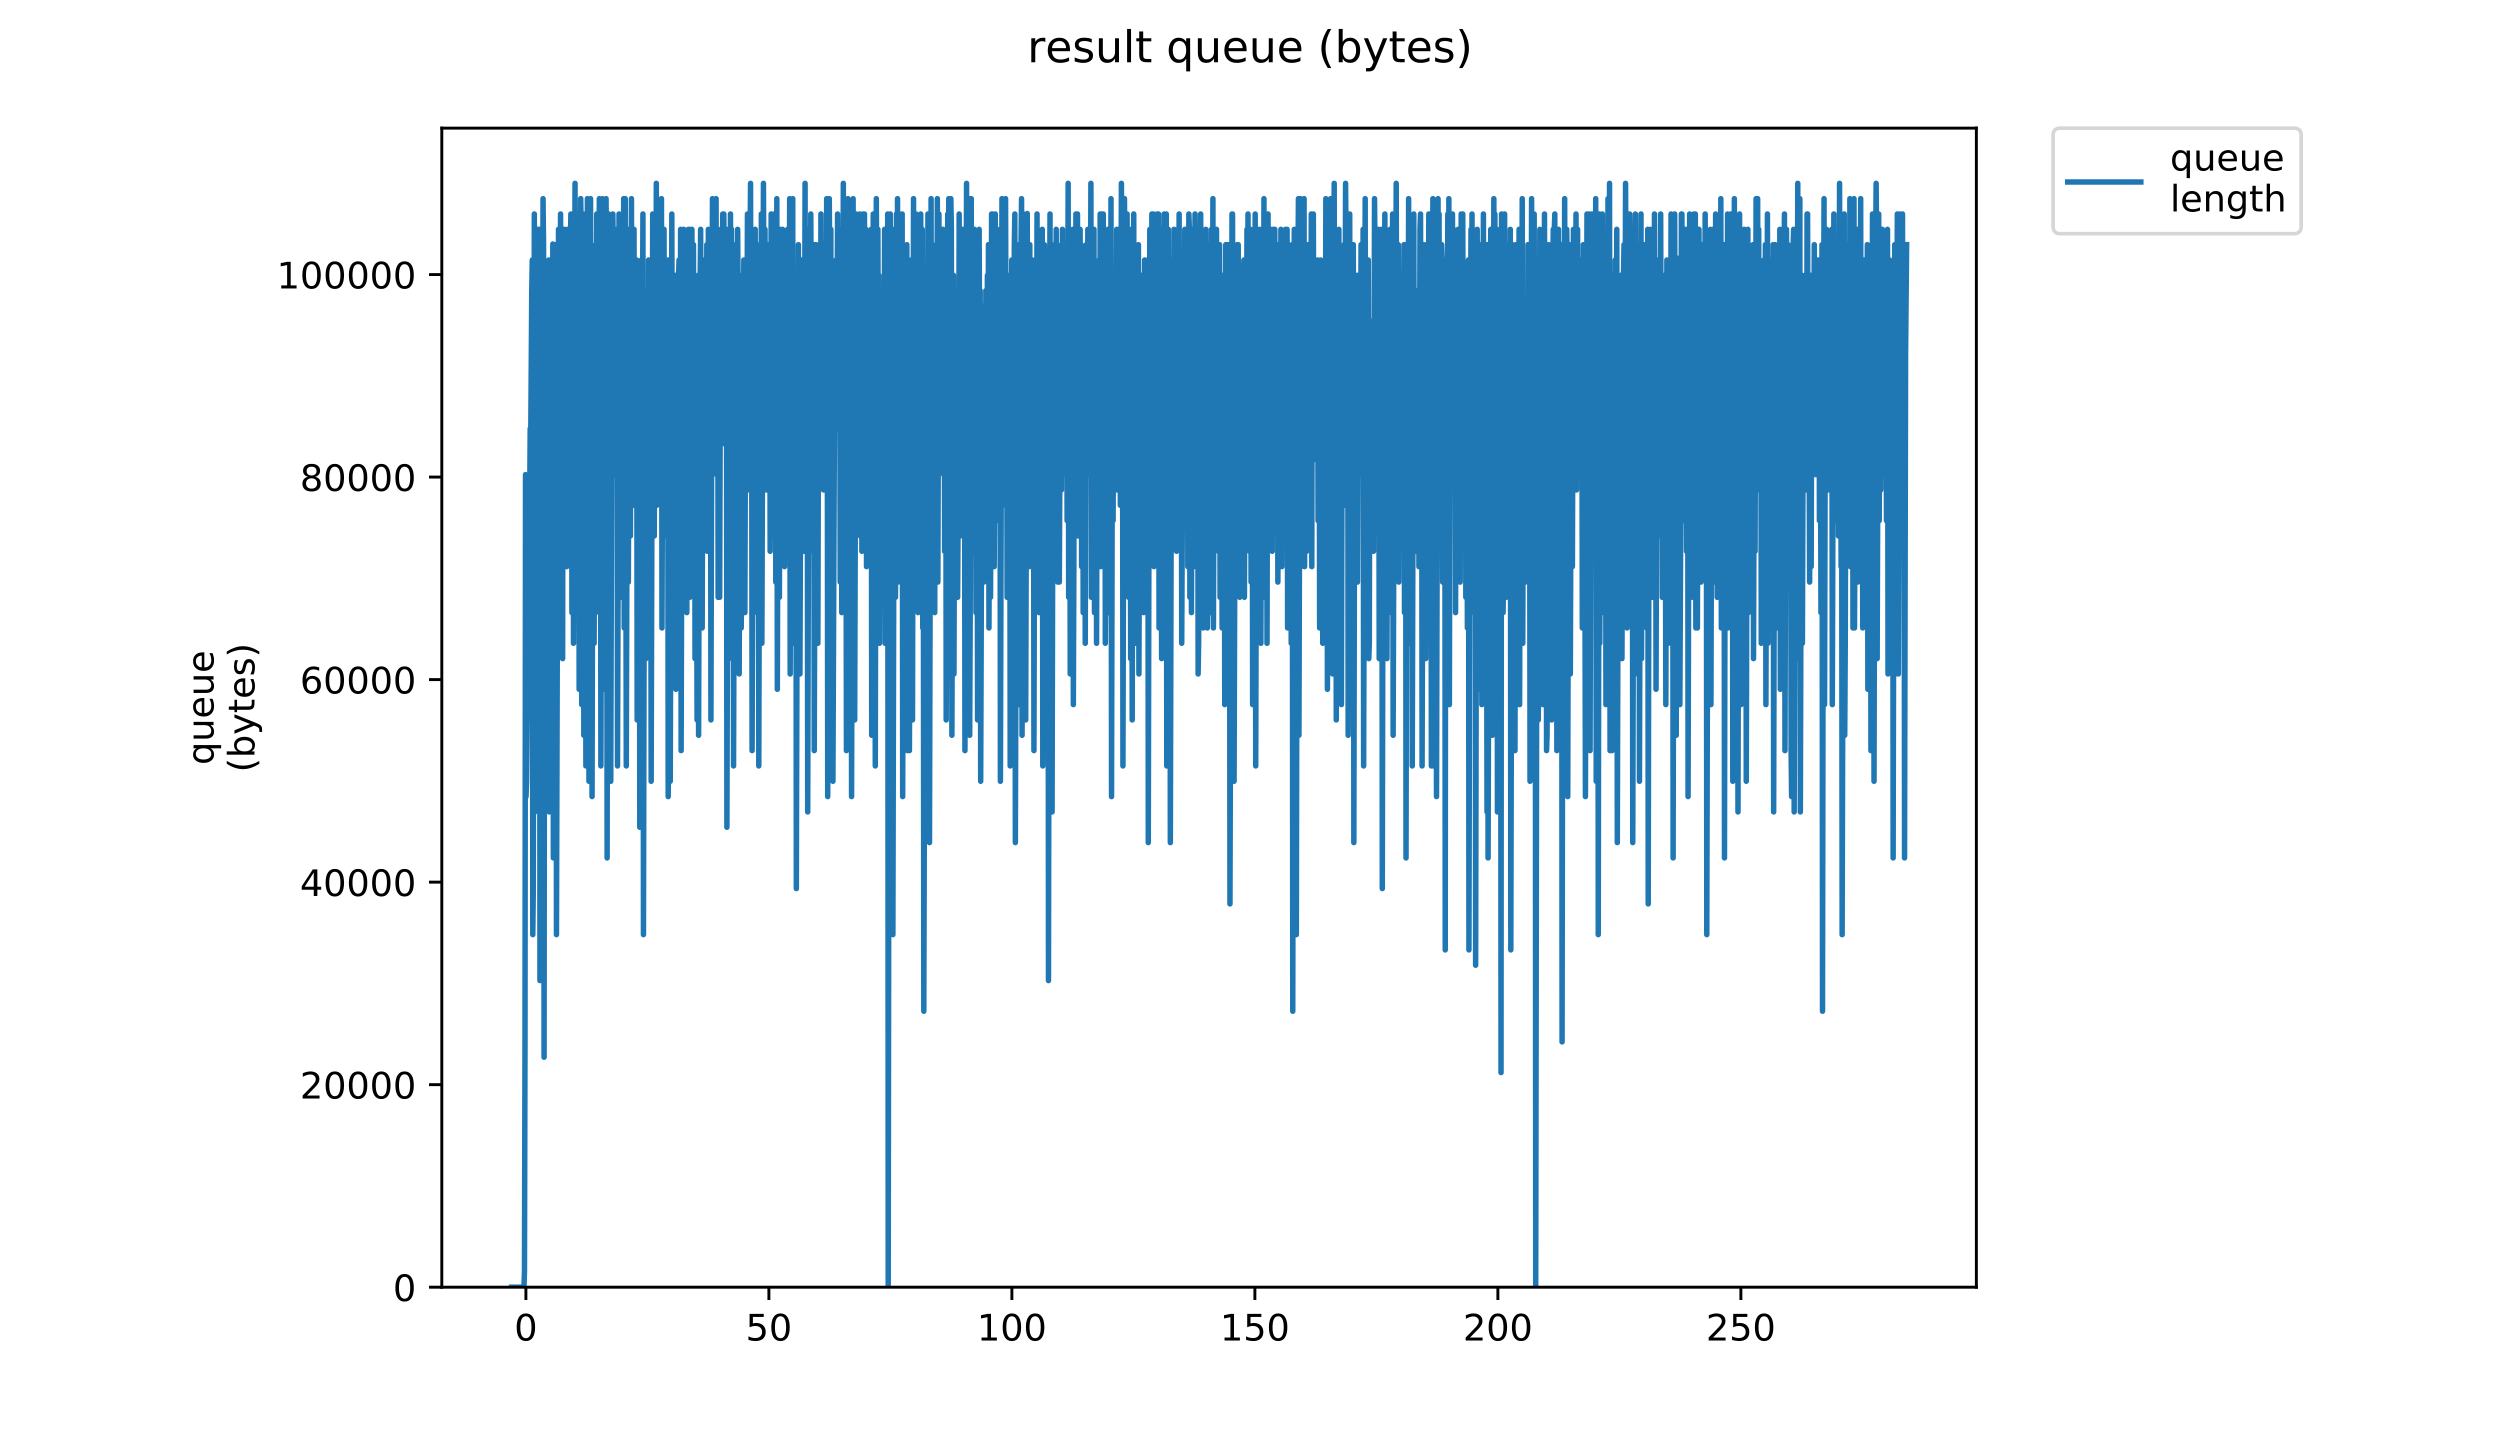 <?xml version="1.0" encoding="utf-8" standalone="no"?>
<!DOCTYPE svg PUBLIC "-//W3C//DTD SVG 1.1//EN"
  "http://www.w3.org/Graphics/SVG/1.1/DTD/svg11.dtd">
<!-- Created with matplotlib (https://matplotlib.org/) -->
<svg height="396pt" version="1.1" viewBox="0 0 684 396" width="684pt" xmlns="http://www.w3.org/2000/svg" xmlns:xlink="http://www.w3.org/1999/xlink">
 <defs>
  <style type="text/css">
*{stroke-linecap:butt;stroke-linejoin:round;}
  </style>
 </defs>
 <g id="figure_1">
  <g id="patch_1">
   <path d="M 0 396 
L 684 396 
L 684 0 
L 0 0 
z
" style="fill:#ffffff;"/>
  </g>
  <g id="axes_1">
   <g id="patch_2">
    <path d="M 120.879 352.174 
L 540.734 352.174 
L 540.734 35.062 
L 120.879 35.062 
z
" style="fill:#ffffff;"/>
   </g>
   <g id="matplotlib.axis_1">
    <g id="xtick_1">
     <g id="line2d_1">
      <defs>
       <path d="M 0 0 
L 0 3.5 
" id="md92d6fe67c" style="stroke:#000000;stroke-width:0.8;"/>
      </defs>
      <g>
       <use style="stroke:#000000;stroke-width:0.8;" x="143.885" xlink:href="#md92d6fe67c" y="352.174"/>
      </g>
     </g>
     <g id="text_1">
      <!-- 0 -->
      <defs>
       <path d="M 31.781 66.406 
Q 24.172 66.406 20.328 58.906 
Q 16.5 51.422 16.5 36.375 
Q 16.5 21.391 20.328 13.891 
Q 24.172 6.391 31.781 6.391 
Q 39.453 6.391 43.281 13.891 
Q 47.125 21.391 47.125 36.375 
Q 47.125 51.422 43.281 58.906 
Q 39.453 66.406 31.781 66.406 
z
M 31.781 74.219 
Q 44.047 74.219 50.516 64.516 
Q 56.984 54.828 56.984 36.375 
Q 56.984 17.969 50.516 8.266 
Q 44.047 -1.422 31.781 -1.422 
Q 19.531 -1.422 13.062 8.266 
Q 6.594 17.969 6.594 36.375 
Q 6.594 54.828 13.062 64.516 
Q 19.531 74.219 31.781 74.219 
z
" id="DejaVuSans-48"/>
      </defs>
      <g transform="translate(140.704 366.773)scale(0.1 -0.1)">
       <use xlink:href="#DejaVuSans-48"/>
      </g>
     </g>
    </g>
    <g id="xtick_2">
     <g id="line2d_2">
      <g>
       <use style="stroke:#000000;stroke-width:0.8;" x="210.369" xlink:href="#md92d6fe67c" y="352.174"/>
      </g>
     </g>
     <g id="text_2">
      <!-- 50 -->
      <defs>
       <path d="M 10.797 72.906 
L 49.516 72.906 
L 49.516 64.594 
L 19.828 64.594 
L 19.828 46.734 
Q 21.969 47.469 24.109 47.828 
Q 26.266 48.188 28.422 48.188 
Q 40.625 48.188 47.75 41.5 
Q 54.891 34.812 54.891 23.391 
Q 54.891 11.625 47.562 5.094 
Q 40.234 -1.422 26.906 -1.422 
Q 22.312 -1.422 17.547 -0.641 
Q 12.797 0.141 7.719 1.703 
L 7.719 11.625 
Q 12.109 9.234 16.797 8.062 
Q 21.484 6.891 26.703 6.891 
Q 35.156 6.891 40.078 11.328 
Q 45.016 15.766 45.016 23.391 
Q 45.016 31 40.078 35.438 
Q 35.156 39.891 26.703 39.891 
Q 22.75 39.891 18.812 39.016 
Q 14.891 38.141 10.797 36.281 
z
" id="DejaVuSans-53"/>
      </defs>
      <g transform="translate(204.006 366.773)scale(0.1 -0.1)">
       <use xlink:href="#DejaVuSans-53"/>
       <use x="63.623" xlink:href="#DejaVuSans-48"/>
      </g>
     </g>
    </g>
    <g id="xtick_3">
     <g id="line2d_3">
      <g>
       <use style="stroke:#000000;stroke-width:0.8;" x="276.853" xlink:href="#md92d6fe67c" y="352.174"/>
      </g>
     </g>
     <g id="text_3">
      <!-- 100 -->
      <defs>
       <path d="M 12.406 8.297 
L 28.516 8.297 
L 28.516 63.922 
L 10.984 60.406 
L 10.984 69.391 
L 28.422 72.906 
L 38.281 72.906 
L 38.281 8.297 
L 54.391 8.297 
L 54.391 0 
L 12.406 0 
z
" id="DejaVuSans-49"/>
      </defs>
      <g transform="translate(267.309 366.773)scale(0.1 -0.1)">
       <use xlink:href="#DejaVuSans-49"/>
       <use x="63.623" xlink:href="#DejaVuSans-48"/>
       <use x="127.246" xlink:href="#DejaVuSans-48"/>
      </g>
     </g>
    </g>
    <g id="xtick_4">
     <g id="line2d_4">
      <g>
       <use style="stroke:#000000;stroke-width:0.8;" x="343.336" xlink:href="#md92d6fe67c" y="352.174"/>
      </g>
     </g>
     <g id="text_4">
      <!-- 150 -->
      <g transform="translate(333.793 366.773)scale(0.1 -0.1)">
       <use xlink:href="#DejaVuSans-49"/>
       <use x="63.623" xlink:href="#DejaVuSans-53"/>
       <use x="127.246" xlink:href="#DejaVuSans-48"/>
      </g>
     </g>
    </g>
    <g id="xtick_5">
     <g id="line2d_5">
      <g>
       <use style="stroke:#000000;stroke-width:0.8;" x="409.82" xlink:href="#md92d6fe67c" y="352.174"/>
      </g>
     </g>
     <g id="text_5">
      <!-- 200 -->
      <defs>
       <path d="M 19.188 8.297 
L 53.609 8.297 
L 53.609 0 
L 7.328 0 
L 7.328 8.297 
Q 12.938 14.109 22.625 23.891 
Q 32.328 33.688 34.812 36.531 
Q 39.547 41.844 41.422 45.531 
Q 43.312 49.219 43.312 52.781 
Q 43.312 58.594 39.234 62.25 
Q 35.156 65.922 28.609 65.922 
Q 23.969 65.922 18.812 64.312 
Q 13.672 62.703 7.812 59.422 
L 7.812 69.391 
Q 13.766 71.781 18.938 73 
Q 24.125 74.219 28.422 74.219 
Q 39.75 74.219 46.484 68.547 
Q 53.219 62.891 53.219 53.422 
Q 53.219 48.922 51.531 44.891 
Q 49.859 40.875 45.406 35.406 
Q 44.188 33.984 37.641 27.219 
Q 31.109 20.453 19.188 8.297 
z
" id="DejaVuSans-50"/>
      </defs>
      <g transform="translate(400.276 366.773)scale(0.1 -0.1)">
       <use xlink:href="#DejaVuSans-50"/>
       <use x="63.623" xlink:href="#DejaVuSans-48"/>
       <use x="127.246" xlink:href="#DejaVuSans-48"/>
      </g>
     </g>
    </g>
    <g id="xtick_6">
     <g id="line2d_6">
      <g>
       <use style="stroke:#000000;stroke-width:0.8;" x="476.304" xlink:href="#md92d6fe67c" y="352.174"/>
      </g>
     </g>
     <g id="text_6">
      <!-- 250 -->
      <g transform="translate(466.76 366.773)scale(0.1 -0.1)">
       <use xlink:href="#DejaVuSans-50"/>
       <use x="63.623" xlink:href="#DejaVuSans-53"/>
       <use x="127.246" xlink:href="#DejaVuSans-48"/>
      </g>
     </g>
    </g>
   </g>
   <g id="matplotlib.axis_2">
    <g id="ytick_1">
     <g id="line2d_7">
      <defs>
       <path d="M 0 0 
L -3.5 0 
" id="mc4354d7740" style="stroke:#000000;stroke-width:0.8;"/>
      </defs>
      <g>
       <use style="stroke:#000000;stroke-width:0.8;" x="120.879" xlink:href="#mc4354d7740" y="352.174"/>
      </g>
     </g>
     <g id="text_7">
      <!-- 0 -->
      <g transform="translate(107.516 355.973)scale(0.1 -0.1)">
       <use xlink:href="#DejaVuSans-48"/>
      </g>
     </g>
    </g>
    <g id="ytick_2">
     <g id="line2d_8">
      <g>
       <use style="stroke:#000000;stroke-width:0.8;" x="120.879" xlink:href="#mc4354d7740" y="296.763"/>
      </g>
     </g>
     <g id="text_8">
      <!-- 20000 -->
      <g transform="translate(82.066 300.563)scale(0.1 -0.1)">
       <use xlink:href="#DejaVuSans-50"/>
       <use x="63.623" xlink:href="#DejaVuSans-48"/>
       <use x="127.246" xlink:href="#DejaVuSans-48"/>
       <use x="190.869" xlink:href="#DejaVuSans-48"/>
       <use x="254.492" xlink:href="#DejaVuSans-48"/>
      </g>
     </g>
    </g>
    <g id="ytick_3">
     <g id="line2d_9">
      <g>
       <use style="stroke:#000000;stroke-width:0.8;" x="120.879" xlink:href="#mc4354d7740" y="241.353"/>
      </g>
     </g>
     <g id="text_9">
      <!-- 40000 -->
      <defs>
       <path d="M 37.797 64.312 
L 12.891 25.391 
L 37.797 25.391 
z
M 35.203 72.906 
L 47.609 72.906 
L 47.609 25.391 
L 58.016 25.391 
L 58.016 17.188 
L 47.609 17.188 
L 47.609 0 
L 37.797 0 
L 37.797 17.188 
L 4.891 17.188 
L 4.891 26.703 
z
" id="DejaVuSans-52"/>
      </defs>
      <g transform="translate(82.066 245.152)scale(0.1 -0.1)">
       <use xlink:href="#DejaVuSans-52"/>
       <use x="63.623" xlink:href="#DejaVuSans-48"/>
       <use x="127.246" xlink:href="#DejaVuSans-48"/>
       <use x="190.869" xlink:href="#DejaVuSans-48"/>
       <use x="254.492" xlink:href="#DejaVuSans-48"/>
      </g>
     </g>
    </g>
    <g id="ytick_4">
     <g id="line2d_10">
      <g>
       <use style="stroke:#000000;stroke-width:0.8;" x="120.879" xlink:href="#mc4354d7740" y="185.942"/>
      </g>
     </g>
     <g id="text_10">
      <!-- 60000 -->
      <defs>
       <path d="M 33.016 40.375 
Q 26.375 40.375 22.484 35.828 
Q 18.609 31.297 18.609 23.391 
Q 18.609 15.531 22.484 10.953 
Q 26.375 6.391 33.016 6.391 
Q 39.656 6.391 43.531 10.953 
Q 47.406 15.531 47.406 23.391 
Q 47.406 31.297 43.531 35.828 
Q 39.656 40.375 33.016 40.375 
z
M 52.594 71.297 
L 52.594 62.312 
Q 48.875 64.062 45.094 64.984 
Q 41.312 65.922 37.594 65.922 
Q 27.828 65.922 22.672 59.328 
Q 17.531 52.734 16.797 39.406 
Q 19.672 43.656 24.016 45.922 
Q 28.375 48.188 33.594 48.188 
Q 44.578 48.188 50.953 41.516 
Q 57.328 34.859 57.328 23.391 
Q 57.328 12.156 50.688 5.359 
Q 44.047 -1.422 33.016 -1.422 
Q 20.359 -1.422 13.672 8.266 
Q 6.984 17.969 6.984 36.375 
Q 6.984 53.656 15.188 63.938 
Q 23.391 74.219 37.203 74.219 
Q 40.922 74.219 44.703 73.484 
Q 48.484 72.75 52.594 71.297 
z
" id="DejaVuSans-54"/>
      </defs>
      <g transform="translate(82.066 189.741)scale(0.1 -0.1)">
       <use xlink:href="#DejaVuSans-54"/>
       <use x="63.623" xlink:href="#DejaVuSans-48"/>
       <use x="127.246" xlink:href="#DejaVuSans-48"/>
       <use x="190.869" xlink:href="#DejaVuSans-48"/>
       <use x="254.492" xlink:href="#DejaVuSans-48"/>
      </g>
     </g>
    </g>
    <g id="ytick_5">
     <g id="line2d_11">
      <g>
       <use style="stroke:#000000;stroke-width:0.8;" x="120.879" xlink:href="#mc4354d7740" y="130.531"/>
      </g>
     </g>
     <g id="text_11">
      <!-- 80000 -->
      <defs>
       <path d="M 31.781 34.625 
Q 24.75 34.625 20.719 30.859 
Q 16.703 27.094 16.703 20.516 
Q 16.703 13.922 20.719 10.156 
Q 24.75 6.391 31.781 6.391 
Q 38.812 6.391 42.859 10.172 
Q 46.922 13.969 46.922 20.516 
Q 46.922 27.094 42.891 30.859 
Q 38.875 34.625 31.781 34.625 
z
M 21.922 38.812 
Q 15.578 40.375 12.031 44.719 
Q 8.5 49.078 8.5 55.328 
Q 8.5 64.062 14.719 69.141 
Q 20.953 74.219 31.781 74.219 
Q 42.672 74.219 48.875 69.141 
Q 55.078 64.062 55.078 55.328 
Q 55.078 49.078 51.531 44.719 
Q 48 40.375 41.703 38.812 
Q 48.828 37.156 52.797 32.312 
Q 56.781 27.484 56.781 20.516 
Q 56.781 9.906 50.312 4.234 
Q 43.844 -1.422 31.781 -1.422 
Q 19.734 -1.422 13.25 4.234 
Q 6.781 9.906 6.781 20.516 
Q 6.781 27.484 10.781 32.312 
Q 14.797 37.156 21.922 38.812 
z
M 18.312 54.391 
Q 18.312 48.734 21.844 45.562 
Q 25.391 42.391 31.781 42.391 
Q 38.141 42.391 41.719 45.562 
Q 45.312 48.734 45.312 54.391 
Q 45.312 60.062 41.719 63.234 
Q 38.141 66.406 31.781 66.406 
Q 25.391 66.406 21.844 63.234 
Q 18.312 60.062 18.312 54.391 
z
" id="DejaVuSans-56"/>
      </defs>
      <g transform="translate(82.066 134.33)scale(0.1 -0.1)">
       <use xlink:href="#DejaVuSans-56"/>
       <use x="63.623" xlink:href="#DejaVuSans-48"/>
       <use x="127.246" xlink:href="#DejaVuSans-48"/>
       <use x="190.869" xlink:href="#DejaVuSans-48"/>
       <use x="254.492" xlink:href="#DejaVuSans-48"/>
      </g>
     </g>
    </g>
    <g id="ytick_6">
     <g id="line2d_12">
      <g>
       <use style="stroke:#000000;stroke-width:0.8;" x="120.879" xlink:href="#mc4354d7740" y="75.12"/>
      </g>
     </g>
     <g id="text_12">
      <!-- 100000 -->
      <g transform="translate(75.704 78.919)scale(0.1 -0.1)">
       <use xlink:href="#DejaVuSans-49"/>
       <use x="63.623" xlink:href="#DejaVuSans-48"/>
       <use x="127.246" xlink:href="#DejaVuSans-48"/>
       <use x="190.869" xlink:href="#DejaVuSans-48"/>
       <use x="254.492" xlink:href="#DejaVuSans-48"/>
       <use x="318.115" xlink:href="#DejaVuSans-48"/>
      </g>
     </g>
    </g>
    <g id="text_13">
     <!-- queue -->
     <defs>
      <path d="M 14.797 27.297 
Q 14.797 17.391 18.875 11.75 
Q 22.953 6.109 30.078 6.109 
Q 37.203 6.109 41.297 11.75 
Q 45.406 17.391 45.406 27.297 
Q 45.406 37.203 41.297 42.844 
Q 37.203 48.484 30.078 48.484 
Q 22.953 48.484 18.875 42.844 
Q 14.797 37.203 14.797 27.297 
z
M 45.406 8.203 
Q 42.578 3.328 38.25 0.953 
Q 33.938 -1.422 27.875 -1.422 
Q 17.969 -1.422 11.734 6.484 
Q 5.516 14.406 5.516 27.297 
Q 5.516 40.188 11.734 48.094 
Q 17.969 56 27.875 56 
Q 33.938 56 38.25 53.625 
Q 42.578 51.266 45.406 46.391 
L 45.406 54.688 
L 54.391 54.688 
L 54.391 -20.797 
L 45.406 -20.797 
z
" id="DejaVuSans-113"/>
      <path d="M 8.5 21.578 
L 8.5 54.688 
L 17.484 54.688 
L 17.484 21.922 
Q 17.484 14.156 20.5 10.266 
Q 23.531 6.391 29.594 6.391 
Q 36.859 6.391 41.078 11.031 
Q 45.312 15.672 45.312 23.688 
L 45.312 54.688 
L 54.297 54.688 
L 54.297 0 
L 45.312 0 
L 45.312 8.406 
Q 42.047 3.422 37.719 1 
Q 33.406 -1.422 27.688 -1.422 
Q 18.266 -1.422 13.375 4.438 
Q 8.5 10.297 8.5 21.578 
z
M 31.109 56 
z
" id="DejaVuSans-117"/>
      <path d="M 56.203 29.594 
L 56.203 25.203 
L 14.891 25.203 
Q 15.484 15.922 20.484 11.062 
Q 25.484 6.203 34.422 6.203 
Q 39.594 6.203 44.453 7.469 
Q 49.312 8.734 54.109 11.281 
L 54.109 2.781 
Q 49.266 0.734 44.188 -0.344 
Q 39.109 -1.422 33.891 -1.422 
Q 20.797 -1.422 13.156 6.188 
Q 5.516 13.812 5.516 26.812 
Q 5.516 40.234 12.766 48.109 
Q 20.016 56 32.328 56 
Q 43.359 56 49.781 48.891 
Q 56.203 41.797 56.203 29.594 
z
M 47.219 32.234 
Q 47.125 39.594 43.094 43.984 
Q 39.062 48.391 32.422 48.391 
Q 24.906 48.391 20.391 44.141 
Q 15.875 39.891 15.188 32.172 
z
" id="DejaVuSans-101"/>
     </defs>
     <g transform="translate(58.426 209.283)rotate(-90)scale(0.1 -0.1)">
      <use xlink:href="#DejaVuSans-113"/>
      <use x="63.477" xlink:href="#DejaVuSans-117"/>
      <use x="126.855" xlink:href="#DejaVuSans-101"/>
      <use x="188.379" xlink:href="#DejaVuSans-117"/>
      <use x="251.758" xlink:href="#DejaVuSans-101"/>
     </g>
     <!-- (bytes) -->
     <defs>
      <path d="M 31 75.875 
Q 24.469 64.656 21.281 53.656 
Q 18.109 42.672 18.109 31.391 
Q 18.109 20.125 21.312 9.062 
Q 24.516 -2 31 -13.188 
L 23.188 -13.188 
Q 15.875 -1.703 12.234 9.375 
Q 8.594 20.453 8.594 31.391 
Q 8.594 42.281 12.203 53.312 
Q 15.828 64.359 23.188 75.875 
z
" id="DejaVuSans-40"/>
      <path d="M 48.688 27.297 
Q 48.688 37.203 44.609 42.844 
Q 40.531 48.484 33.406 48.484 
Q 26.266 48.484 22.188 42.844 
Q 18.109 37.203 18.109 27.297 
Q 18.109 17.391 22.188 11.75 
Q 26.266 6.109 33.406 6.109 
Q 40.531 6.109 44.609 11.75 
Q 48.688 17.391 48.688 27.297 
z
M 18.109 46.391 
Q 20.953 51.266 25.266 53.625 
Q 29.594 56 35.594 56 
Q 45.562 56 51.781 48.094 
Q 58.016 40.188 58.016 27.297 
Q 58.016 14.406 51.781 6.484 
Q 45.562 -1.422 35.594 -1.422 
Q 29.594 -1.422 25.266 0.953 
Q 20.953 3.328 18.109 8.203 
L 18.109 0 
L 9.078 0 
L 9.078 75.984 
L 18.109 75.984 
z
" id="DejaVuSans-98"/>
      <path d="M 32.172 -5.078 
Q 28.375 -14.844 24.75 -17.812 
Q 21.141 -20.797 15.094 -20.797 
L 7.906 -20.797 
L 7.906 -13.281 
L 13.188 -13.281 
Q 16.891 -13.281 18.938 -11.516 
Q 21 -9.766 23.484 -3.219 
L 25.094 0.875 
L 2.984 54.688 
L 12.5 54.688 
L 29.594 11.922 
L 46.688 54.688 
L 56.203 54.688 
z
" id="DejaVuSans-121"/>
      <path d="M 18.312 70.219 
L 18.312 54.688 
L 36.812 54.688 
L 36.812 47.703 
L 18.312 47.703 
L 18.312 18.016 
Q 18.312 11.328 20.141 9.422 
Q 21.969 7.516 27.594 7.516 
L 36.812 7.516 
L 36.812 0 
L 27.594 0 
Q 17.188 0 13.234 3.875 
Q 9.281 7.766 9.281 18.016 
L 9.281 47.703 
L 2.688 47.703 
L 2.688 54.688 
L 9.281 54.688 
L 9.281 70.219 
z
" id="DejaVuSans-116"/>
      <path d="M 44.281 53.078 
L 44.281 44.578 
Q 40.484 46.531 36.375 47.5 
Q 32.281 48.484 27.875 48.484 
Q 21.188 48.484 17.844 46.438 
Q 14.5 44.391 14.5 40.281 
Q 14.5 37.156 16.891 35.375 
Q 19.281 33.594 26.516 31.984 
L 29.594 31.297 
Q 39.156 29.25 43.188 25.516 
Q 47.219 21.781 47.219 15.094 
Q 47.219 7.469 41.188 3.016 
Q 35.156 -1.422 24.609 -1.422 
Q 20.219 -1.422 15.453 -0.562 
Q 10.688 0.297 5.422 2 
L 5.422 11.281 
Q 10.406 8.688 15.234 7.391 
Q 20.062 6.109 24.812 6.109 
Q 31.156 6.109 34.562 8.281 
Q 37.984 10.453 37.984 14.406 
Q 37.984 18.062 35.516 20.016 
Q 33.062 21.969 24.703 23.781 
L 21.578 24.516 
Q 13.234 26.266 9.516 29.906 
Q 5.812 33.547 5.812 39.891 
Q 5.812 47.609 11.281 51.797 
Q 16.75 56 26.812 56 
Q 31.781 56 36.172 55.266 
Q 40.578 54.547 44.281 53.078 
z
" id="DejaVuSans-115"/>
      <path d="M 8.016 75.875 
L 15.828 75.875 
Q 23.141 64.359 26.781 53.312 
Q 30.422 42.281 30.422 31.391 
Q 30.422 20.453 26.781 9.375 
Q 23.141 -1.703 15.828 -13.188 
L 8.016 -13.188 
Q 14.5 -2 17.703 9.062 
Q 20.906 20.125 20.906 31.391 
Q 20.906 42.672 17.703 53.656 
Q 14.5 64.656 8.016 75.875 
z
" id="DejaVuSans-41"/>
     </defs>
     <g transform="translate(69.624 211.295)rotate(-90)scale(0.1 -0.1)">
      <use xlink:href="#DejaVuSans-40"/>
      <use x="39.014" xlink:href="#DejaVuSans-98"/>
      <use x="102.49" xlink:href="#DejaVuSans-121"/>
      <use x="161.67" xlink:href="#DejaVuSans-116"/>
      <use x="200.879" xlink:href="#DejaVuSans-101"/>
      <use x="262.402" xlink:href="#DejaVuSans-115"/>
      <use x="314.502" xlink:href="#DejaVuSans-41"/>
     </g>
    </g>
   </g>
   <g id="line2d_13">
    <path clip-path="url(#pfc0918e780)" d="M 139.963 352.174 
L 143.348 352.174 
L 143.496 347.98 
L 143.64 285.061 
L 143.781 129.86 
L 143.922 217.947 
L 144.062 213.752 
L 144.632 150.833 
L 144.773 146.639 
L 144.916 138.25 
L 145.058 117.277 
L 145.201 121.471 
L 145.486 79.525 
L 145.626 71.136 
L 145.769 255.715 
L 145.91 243.115 
L 146.191 58.552 
L 146.332 222.142 
L 146.472 205.363 
L 146.753 138.25 
L 146.893 125.666 
L 147.173 62.747 
L 147.313 113.082 
L 147.453 96.304 
L 147.594 62.747 
L 147.734 268.282 
L 148.155 159.256 
L 148.436 104.693 
L 148.576 54.358 
L 148.716 66.941 
L 148.86 289.255 
L 149.003 146.639 
L 149.29 79.525 
L 149.571 146.639 
L 149.852 83.72 
L 149.993 92.109 
L 150.134 71.136 
L 150.276 222.142 
L 150.557 121.471 
L 150.697 79.525 
L 150.838 108.887 
L 150.978 79.525 
L 151.118 100.498 
L 151.258 66.759 
L 151.398 234.725 
L 151.819 75.331 
L 151.963 121.471 
L 152.105 66.941 
L 152.247 255.715 
L 152.807 62.747 
L 152.948 117.277 
L 153.089 71.136 
L 153.23 83.72 
L 153.37 58.552 
L 153.51 167.612 
L 153.79 79.525 
L 153.931 180.196 
L 154.071 79.525 
L 154.211 62.747 
L 154.352 100.498 
L 154.493 62.747 
L 154.634 125.666 
L 154.92 71.136 
L 155.061 155.028 
L 155.344 62.747 
L 155.485 125.666 
L 155.624 83.72 
L 155.764 75.331 
L 155.904 113.082 
L 156.044 66.941 
L 156.189 58.552 
L 156.333 75.331 
L 156.477 167.612 
L 156.764 75.331 
L 156.905 176.001 
L 157.33 50.163 
L 157.47 146.639 
L 157.753 71.136 
L 157.894 167.612 
L 158.175 58.552 
L 158.315 71.136 
L 158.455 188.585 
L 158.877 54.358 
L 159.017 62.747 
L 159.158 192.779 
L 159.585 58.552 
L 159.728 201.169 
L 160.154 75.331 
L 160.294 209.558 
L 160.715 54.358 
L 160.856 125.666 
L 160.998 79.525 
L 161.141 213.752 
L 161.427 104.693 
L 161.568 54.358 
L 161.708 100.498 
L 161.848 66.941 
L 161.988 217.947 
L 162.269 87.914 
L 162.411 71.136 
L 162.551 176.001 
L 162.837 83.72 
L 162.978 167.612 
L 163.267 58.552 
L 163.551 100.498 
L 163.691 150.833 
L 163.974 54.358 
L 164.116 79.525 
L 164.258 75.331 
L 164.4 209.558 
L 164.827 54.358 
L 164.971 62.747 
L 165.112 113.082 
L 165.253 79.525 
L 165.394 188.585 
L 165.679 142.444 
L 165.82 54.358 
L 165.965 75.331 
L 166.107 234.725 
L 166.248 142.444 
L 166.39 125.666 
L 166.532 58.552 
L 166.676 121.471 
L 166.818 75.331 
L 167.102 213.752 
L 167.53 62.747 
L 167.675 58.552 
L 167.958 87.914 
L 168.102 75.331 
L 168.241 129.86 
L 168.381 71.136 
L 168.521 129.86 
L 168.802 62.747 
L 168.948 209.558 
L 169.228 121.471 
L 169.368 58.552 
L 169.508 150.833 
L 169.648 83.72 
L 169.929 163.417 
L 170.211 58.552 
L 170.355 138.25 
L 170.645 54.358 
L 170.786 171.806 
L 171.069 54.358 
L 171.351 209.558 
L 171.775 62.747 
L 171.916 159.256 
L 172.199 62.747 
L 172.34 71.136 
L 172.48 146.639 
L 172.765 54.358 
L 172.906 121.471 
L 173.047 92.109 
L 173.188 87.914 
L 173.329 121.471 
L 173.47 62.747 
L 173.611 138.25 
L 173.752 96.304 
L 173.893 87.914 
L 174.034 125.666 
L 174.179 71.136 
L 174.326 196.974 
L 174.613 87.914 
L 174.754 108.887 
L 174.897 92.109 
L 175.043 226.336 
L 175.476 71.136 
L 175.762 92.109 
L 175.906 58.552 
L 176.049 255.715 
L 176.33 125.666 
L 176.471 87.914 
L 176.753 180.196 
L 177.035 79.525 
L 177.176 138.25 
L 177.317 117.277 
L 177.457 71.136 
L 177.598 129.86 
L 177.739 79.525 
L 177.879 87.914 
L 178.02 108.887 
L 178.161 213.752 
L 178.582 58.552 
L 178.723 121.471 
L 178.866 66.941 
L 179.007 146.639 
L 179.287 58.552 
L 179.428 108.887 
L 179.569 50.163 
L 179.709 138.25 
L 179.99 66.941 
L 180.131 104.693 
L 180.271 79.525 
L 180.412 125.666 
L 180.552 83.72 
L 180.693 75.331 
L 180.834 100.498 
L 180.975 54.358 
L 181.115 171.806 
L 181.398 83.72 
L 181.539 100.498 
L 181.679 62.747 
L 181.82 113.082 
L 181.96 79.525 
L 182.101 146.639 
L 182.385 92.109 
L 182.526 92.109 
L 182.669 71.136 
L 182.815 217.947 
L 182.957 205.363 
L 183.24 71.136 
L 183.381 213.752 
L 183.811 58.552 
L 183.953 121.471 
L 184.094 79.525 
L 184.235 142.444 
L 184.377 83.72 
L 184.519 75.331 
L 184.661 108.887 
L 184.803 75.331 
L 184.945 188.585 
L 185.227 75.331 
L 185.51 129.86 
L 185.651 75.331 
L 185.793 71.136 
L 185.934 159.256 
L 186.217 62.747 
L 186.358 205.363 
L 186.638 108.887 
L 186.783 113.082 
L 186.923 138.25 
L 187.063 62.747 
L 187.204 155.028 
L 187.484 75.331 
L 187.625 108.887 
L 187.765 66.941 
L 187.906 167.612 
L 188.046 142.444 
L 188.326 62.747 
L 188.467 108.887 
L 188.607 62.747 
L 188.747 163.417 
L 188.888 96.304 
L 189.029 92.109 
L 189.17 113.082 
L 189.311 62.747 
L 189.452 134.055 
L 189.732 66.941 
L 189.871 121.471 
L 190.011 75.331 
L 190.155 180.196 
L 190.296 150.833 
L 190.436 83.72 
L 190.718 196.974 
L 190.997 75.331 
L 191.137 201.169 
L 191.417 92.109 
L 191.697 62.747 
L 191.838 121.471 
L 191.978 79.525 
L 192.118 171.806 
L 192.398 71.136 
L 192.541 138.25 
L 192.682 96.304 
L 192.825 146.639 
L 193.105 75.331 
L 193.245 113.082 
L 193.386 66.941 
L 193.526 150.833 
L 193.807 62.747 
L 193.947 134.055 
L 194.088 138.25 
L 194.37 79.525 
L 194.51 196.974 
L 194.792 92.109 
L 194.932 54.358 
L 195.072 121.471 
L 195.212 75.331 
L 195.354 125.666 
L 195.496 96.304 
L 195.636 117.277 
L 195.777 100.498 
L 195.917 54.358 
L 196.058 129.86 
L 196.339 66.941 
L 196.48 163.417 
L 196.761 71.136 
L 196.902 163.417 
L 197.186 62.747 
L 197.329 113.082 
L 197.469 79.525 
L 197.61 75.331 
L 197.75 58.552 
L 197.893 100.498 
L 198.036 58.552 
L 198.179 75.331 
L 198.319 121.471 
L 198.459 113.082 
L 198.599 71.136 
L 198.738 62.747 
L 198.878 226.336 
L 199.298 79.525 
L 199.438 125.666 
L 199.577 79.525 
L 199.717 104.693 
L 199.856 58.552 
L 199.999 96.304 
L 200.139 62.747 
L 200.278 180.196 
L 200.557 71.136 
L 200.698 209.558 
L 201.117 71.136 
L 201.257 66.941 
L 201.398 155.028 
L 201.538 66.941 
L 201.677 104.693 
L 201.818 62.747 
L 202.103 100.498 
L 202.243 184.39 
L 202.522 87.914 
L 202.801 171.806 
L 203.081 75.331 
L 203.22 163.417 
L 203.508 71.136 
L 203.652 71.136 
L 203.796 167.612 
L 204.08 75.331 
L 204.22 134.055 
L 204.501 58.552 
L 204.644 134.055 
L 204.927 62.747 
L 205.066 87.914 
L 205.35 50.163 
L 205.49 129.86 
L 205.632 83.72 
L 205.772 205.363 
L 206.056 129.86 
L 206.197 71.136 
L 206.337 142.444 
L 206.621 62.747 
L 206.761 129.86 
L 207.043 66.941 
L 207.184 167.612 
L 207.467 75.331 
L 207.606 209.558 
L 207.886 96.304 
L 208.028 71.136 
L 208.167 100.498 
L 208.308 58.552 
L 208.448 176.001 
L 208.879 50.163 
L 209.019 87.914 
L 209.159 66.941 
L 209.299 62.747 
L 209.44 92.109 
L 209.58 71.136 
L 209.72 134.055 
L 209.861 66.941 
L 210.004 134.055 
L 210.149 87.914 
L 210.291 79.525 
L 210.431 121.471 
L 210.572 66.941 
L 210.713 150.833 
L 210.994 58.552 
L 211.133 146.639 
L 211.416 75.331 
L 211.555 138.25 
L 211.835 58.552 
L 211.975 96.304 
L 212.118 71.136 
L 212.257 159.256 
L 212.537 54.358 
L 212.677 188.585 
L 212.962 87.914 
L 213.102 71.136 
L 213.241 163.417 
L 213.526 62.747 
L 213.666 142.444 
L 213.805 96.304 
L 213.945 100.498 
L 214.086 62.747 
L 214.227 117.277 
L 214.367 87.914 
L 214.648 155.028 
L 214.928 71.136 
L 215.067 71.136 
L 215.207 121.471 
L 215.348 113.082 
L 215.489 62.747 
L 215.629 62.747 
L 215.77 146.639 
L 216.053 54.358 
L 216.192 184.39 
L 216.472 79.525 
L 216.754 121.471 
L 216.894 54.358 
L 217.035 176.001 
L 217.317 92.109 
L 217.457 163.417 
L 217.736 79.525 
L 217.876 243.115 
L 218.16 134.055 
L 218.299 125.666 
L 218.439 66.941 
L 218.579 121.471 
L 218.718 71.136 
L 218.858 184.39 
L 219.278 71.136 
L 219.424 113.082 
L 219.568 100.498 
L 219.708 121.471 
L 219.849 83.72 
L 219.989 150.833 
L 220.269 50.163 
L 220.414 150.833 
L 220.702 62.747 
L 220.842 75.331 
L 220.985 222.142 
L 221.403 66.941 
L 221.545 150.833 
L 221.833 58.552 
L 222.069 113.082 
L 222.21 66.941 
L 222.352 121.471 
L 222.494 129.86 
L 222.636 66.941 
L 222.778 205.363 
L 223.202 66.941 
L 223.346 117.277 
L 223.486 87.914 
L 223.627 176.001 
L 223.768 176.001 
L 224.048 66.941 
L 224.189 117.277 
L 224.329 92.109 
L 224.469 113.082 
L 224.61 58.552 
L 224.756 121.471 
L 225.038 79.525 
L 225.179 66.941 
L 225.319 134.055 
L 225.46 104.693 
L 225.746 96.304 
L 225.888 66.941 
L 226.035 96.304 
L 226.18 54.358 
L 226.321 79.525 
L 226.461 217.947 
L 226.886 54.358 
L 227.172 92.109 
L 227.315 62.747 
L 227.46 155.028 
L 227.745 79.525 
L 227.888 213.752 
L 228.454 79.525 
L 228.595 113.082 
L 228.737 71.136 
L 228.879 117.277 
L 229.163 58.552 
L 229.308 100.498 
L 229.451 66.941 
L 229.593 104.693 
L 229.736 62.747 
L 229.88 159.256 
L 230.165 87.914 
L 230.308 167.612 
L 230.588 92.109 
L 230.733 50.163 
L 230.873 155.028 
L 231.157 62.747 
L 231.303 108.887 
L 231.444 117.277 
L 231.585 205.363 
L 232.005 54.358 
L 232.145 150.833 
L 232.285 129.86 
L 232.425 75.331 
L 232.565 159.256 
L 232.847 62.747 
L 232.987 217.947 
L 233.413 54.358 
L 233.555 121.471 
L 233.698 113.082 
L 233.838 196.974 
L 234.263 58.552 
L 234.404 117.277 
L 234.546 71.136 
L 234.687 71.136 
L 234.828 129.86 
L 234.969 71.136 
L 235.109 113.082 
L 235.252 58.552 
L 235.392 146.639 
L 235.674 71.136 
L 235.814 150.833 
L 236.095 58.552 
L 236.235 134.055 
L 236.517 58.552 
L 236.661 150.833 
L 236.801 121.355 
L 236.941 62.747 
L 237.082 155.028 
L 237.365 66.941 
L 237.506 108.887 
L 237.647 71.136 
L 237.787 129.86 
L 238.078 71.136 
L 238.218 129.86 
L 238.357 62.747 
L 238.497 201.169 
L 238.921 58.552 
L 239.061 121.471 
L 239.2 100.498 
L 239.341 138.25 
L 239.48 209.558 
L 239.76 54.358 
L 240.047 117.277 
L 240.188 62.747 
L 240.331 117.277 
L 240.471 75.331 
L 240.614 176.001 
L 240.894 83.72 
L 241.035 155.028 
L 241.175 159.256 
L 241.316 83.72 
L 241.458 129.86 
L 241.599 87.914 
L 241.739 83.72 
L 241.879 121.471 
L 242.022 62.747 
L 242.162 176.001 
L 242.444 87.914 
L 242.587 155.028 
L 242.874 58.552 
L 243.015 352.174 
L 243.301 129.86 
L 243.583 58.552 
L 243.727 150.833 
L 244.153 62.747 
L 244.293 255.715 
L 244.717 75.331 
L 244.858 71.136 
L 245.001 163.417 
L 245.282 58.552 
L 245.422 92.109 
L 245.563 54.358 
L 245.703 159.256 
L 245.989 58.552 
L 246.13 125.666 
L 246.271 108.887 
L 246.411 75.331 
L 246.551 155.028 
L 246.832 58.552 
L 246.973 217.947 
L 247.261 79.525 
L 247.402 117.277 
L 247.684 100.498 
L 247.824 117.277 
L 248.108 66.941 
L 248.249 205.363 
L 248.389 184.39 
L 248.672 71.136 
L 248.812 205.363 
L 248.952 171.806 
L 249.232 71.136 
L 249.374 129.86 
L 249.517 92.109 
L 249.66 196.974 
L 249.94 54.358 
L 250.08 121.471 
L 250.359 104.693 
L 250.499 100.498 
L 250.64 58.552 
L 250.786 138.25 
L 251.065 62.747 
L 251.205 167.612 
L 251.625 66.941 
L 251.765 113.082 
L 251.906 58.552 
L 252.048 117.277 
L 252.329 62.747 
L 252.469 171.806 
L 252.611 121.471 
L 252.752 276.671 
L 253.318 75.331 
L 253.458 217.947 
L 253.884 58.552 
L 254.027 108.887 
L 254.168 66.941 
L 254.308 230.531 
L 254.744 54.358 
L 254.886 155.028 
L 255.172 71.136 
L 255.314 146.639 
L 255.599 100.498 
L 255.741 167.612 
L 256.026 66.941 
L 256.167 134.055 
L 256.308 117.277 
L 256.452 54.358 
L 256.599 159.256 
L 256.885 58.552 
L 257.029 83.72 
L 257.169 66.941 
L 257.312 92.109 
L 257.454 71.136 
L 257.597 83.72 
L 257.739 83.72 
L 257.882 108.887 
L 258.026 62.747 
L 258.167 129.86 
L 258.309 87.914 
L 258.452 150.833 
L 258.737 66.941 
L 258.878 196.974 
L 259.301 58.552 
L 259.445 104.693 
L 259.586 54.358 
L 259.728 138.25 
L 260.013 71.136 
L 260.155 54.358 
L 260.296 62.747 
L 260.437 201.169 
L 260.864 75.331 
L 261.005 184.39 
L 261.286 87.914 
L 261.431 129.86 
L 261.574 79.525 
L 261.717 125.666 
L 261.861 104.693 
L 262.004 163.417 
L 262.286 117.277 
L 262.427 58.552 
L 262.571 142.444 
L 262.716 79.525 
L 262.857 117.277 
L 262.998 104.693 
L 263.144 62.747 
L 263.288 146.639 
L 263.573 62.747 
L 263.859 79.525 
L 264.006 205.363 
L 264.447 50.163 
L 264.59 167.612 
L 264.733 138.25 
L 265.018 62.747 
L 265.162 54.358 
L 265.305 201.169 
L 265.445 167.612 
L 265.732 54.358 
L 265.876 125.666 
L 266.024 87.914 
L 266.17 146.639 
L 266.315 150.833 
L 266.599 62.747 
L 266.743 113.082 
L 266.887 87.914 
L 267.03 167.612 
L 267.178 113.082 
L 267.323 108.887 
L 267.468 196.974 
L 267.892 62.747 
L 268.033 96.304 
L 268.173 79.525 
L 268.313 213.752 
L 268.597 134.055 
L 268.737 83.72 
L 268.884 125.666 
L 269.025 92.109 
L 269.169 159.256 
L 269.452 87.914 
L 269.593 134.055 
L 269.733 79.525 
L 269.875 125.666 
L 270.158 75.331 
L 270.298 113.082 
L 270.441 66.941 
L 270.582 171.806 
L 270.868 66.941 
L 271.009 163.417 
L 271.299 58.552 
L 271.445 104.693 
L 271.585 58.552 
L 271.726 100.498 
L 271.869 83.72 
L 272.011 155.028 
L 272.151 121.471 
L 272.3 58.552 
L 272.44 134.055 
L 272.723 71.136 
L 272.864 117.277 
L 273.005 87.914 
L 273.145 142.444 
L 273.286 79.525 
L 273.427 113.082 
L 273.57 62.747 
L 273.711 213.752 
L 273.996 108.887 
L 274.136 54.358 
L 274.276 138.25 
L 274.416 79.525 
L 274.557 83.72 
L 274.697 125.666 
L 274.838 79.525 
L 274.98 96.304 
L 275.121 54.358 
L 275.262 100.498 
L 275.402 79.525 
L 275.544 163.417 
L 275.825 75.331 
L 275.965 125.666 
L 276.106 79.525 
L 276.247 75.331 
L 276.388 209.558 
L 276.816 71.136 
L 276.956 117.277 
L 277.096 79.525 
L 277.237 121.471 
L 277.518 66.941 
L 277.659 58.552 
L 277.799 230.531 
L 278.082 142.444 
L 278.222 87.914 
L 278.364 104.693 
L 278.507 163.417 
L 278.648 138.25 
L 278.788 66.941 
L 278.928 192.779 
L 279.351 66.941 
L 279.495 54.358 
L 279.635 201.169 
L 280.062 58.552 
L 280.204 75.331 
L 280.346 113.082 
L 280.488 79.525 
L 280.628 196.974 
L 281.053 58.436 
L 281.193 104.693 
L 281.334 66.941 
L 281.474 83.72 
L 281.614 155.028 
L 281.754 66.941 
L 281.895 129.86 
L 282.039 71.136 
L 282.179 150.833 
L 282.46 71.136 
L 282.602 113.082 
L 282.744 87.914 
L 282.884 205.363 
L 283.167 92.109 
L 283.309 71.136 
L 283.451 159.256 
L 283.732 58.552 
L 283.877 129.86 
L 284.158 75.331 
L 284.299 167.612 
L 284.586 66.941 
L 284.727 163.417 
L 285.016 66.941 
L 285.162 62.747 
L 285.305 209.558 
L 285.73 66.941 
L 285.874 129.86 
L 286.015 92.109 
L 286.157 129.86 
L 286.299 92.109 
L 286.581 113.082 
L 286.723 71.136 
L 286.863 268.282 
L 287.146 87.914 
L 287.286 58.552 
L 287.427 171.806 
L 287.71 66.941 
L 287.85 222.142 
L 288.132 96.304 
L 288.274 71.136 
L 288.414 129.86 
L 288.555 66.941 
L 288.695 129.86 
L 288.977 62.747 
L 289.119 117.277 
L 289.261 66.941 
L 289.402 159.256 
L 289.686 75.331 
L 289.828 159.256 
L 289.971 129.86 
L 290.113 71.136 
L 290.254 79.525 
L 290.395 134.055 
L 290.679 62.747 
L 290.822 129.86 
L 290.963 117.277 
L 291.104 92.109 
L 291.245 125.666 
L 291.535 75.331 
L 291.679 113.082 
L 291.82 75.331 
L 291.962 142.444 
L 292.245 50.163 
L 292.387 163.417 
L 292.673 83.72 
L 292.813 184.39 
L 293.097 87.914 
L 293.238 142.444 
L 293.522 62.747 
L 293.665 192.779 
L 293.807 155.028 
L 293.948 87.914 
L 294.089 129.86 
L 294.231 121.471 
L 294.373 58.552 
L 294.514 125.666 
L 294.799 58.552 
L 294.939 146.639 
L 295.08 79.525 
L 295.224 96.304 
L 295.366 66.941 
L 295.508 62.747 
L 295.649 79.525 
L 295.79 66.941 
L 295.932 155.028 
L 296.214 71.136 
L 296.356 167.612 
L 296.642 79.525 
L 296.785 113.082 
L 296.926 176.001 
L 297.208 66.941 
L 297.348 117.277 
L 297.488 100.498 
L 297.629 62.747 
L 297.77 113.082 
L 297.91 108.887 
L 298.05 62.747 
L 298.19 129.86 
L 298.47 50.163 
L 298.61 163.417 
L 298.889 108.887 
L 299.029 87.914 
L 299.17 104.693 
L 299.31 62.747 
L 299.451 167.612 
L 299.871 79.525 
L 300.015 176.001 
L 300.299 75.331 
L 300.444 129.86 
L 300.725 71.136 
L 300.866 125.666 
L 301.006 58.552 
L 301.147 155.028 
L 301.43 58.552 
L 301.571 104.693 
L 301.851 58.552 
L 301.992 146.639 
L 302.272 71.136 
L 302.413 176.001 
L 302.837 96.304 
L 302.979 104.693 
L 303.12 62.747 
L 303.261 167.612 
L 303.545 92.109 
L 303.687 104.693 
L 303.828 100.498 
L 303.971 54.358 
L 304.115 217.947 
L 304.399 87.914 
L 304.54 142.444 
L 304.824 83.72 
L 304.964 129.86 
L 305.25 75.331 
L 305.393 100.498 
L 305.533 62.747 
L 305.673 134.055 
L 305.96 66.941 
L 306.104 62.747 
L 306.248 121.471 
L 306.39 79.525 
L 306.531 138.25 
L 306.813 50.163 
L 306.953 71.136 
L 307.094 66.941 
L 307.235 209.558 
L 307.656 54.358 
L 307.798 75.331 
L 307.944 142.444 
L 308.229 62.747 
L 308.369 58.552 
L 308.512 104.693 
L 308.652 79.525 
L 308.791 163.417 
L 309.071 62.747 
L 309.211 71.136 
L 309.35 180.196 
L 309.63 71.136 
L 309.77 196.974 
L 310.05 87.914 
L 310.192 58.552 
L 310.332 159.256 
L 310.617 87.914 
L 310.757 176.001 
L 311.04 83.72 
L 311.328 146.639 
L 311.469 66.941 
L 311.609 184.39 
L 311.892 92.109 
L 312.035 146.639 
L 312.32 75.331 
L 312.461 125.666 
L 312.602 100.498 
L 312.885 167.612 
L 313.172 71.136 
L 313.315 121.471 
L 313.458 83.72 
L 313.6 79.525 
L 313.745 104.693 
L 314.03 71.136 
L 314.17 230.531 
L 314.45 96.304 
L 314.59 62.747 
L 314.73 104.693 
L 314.873 66.941 
L 315.014 87.914 
L 315.154 58.552 
L 315.297 150.833 
L 315.58 58.552 
L 315.72 155.028 
L 315.999 75.331 
L 316.139 100.498 
L 316.28 150.833 
L 316.56 58.552 
L 316.699 62.747 
L 316.838 75.331 
L 316.978 58.552 
L 317.117 171.806 
L 317.404 71.136 
L 317.543 83.72 
L 317.822 180.196 
L 318.101 62.747 
L 318.241 96.304 
L 318.382 100.498 
L 318.523 58.552 
L 318.664 176.001 
L 319.087 58.552 
L 319.226 209.558 
L 319.366 180.196 
L 319.645 62.747 
L 319.785 155.028 
L 320.064 71.136 
L 320.204 230.531 
L 320.488 121.471 
L 320.633 75.331 
L 320.778 75.331 
L 320.923 138.25 
L 321.203 62.747 
L 321.343 108.887 
L 321.482 66.941 
L 321.622 138.25 
L 321.762 75.331 
L 321.902 150.833 
L 322.042 71.136 
L 322.185 92.109 
L 322.328 62.747 
L 322.471 87.914 
L 322.611 58.552 
L 322.751 129.86 
L 322.89 75.331 
L 323.034 108.887 
L 323.178 83.72 
L 323.317 176.001 
L 323.736 87.914 
L 323.876 138.25 
L 324.155 62.747 
L 324.294 113.082 
L 324.435 66.941 
L 324.575 134.055 
L 324.714 87.914 
L 324.854 92.109 
L 324.993 155.028 
L 325.272 58.552 
L 325.412 62.747 
L 325.551 163.417 
L 325.691 134.055 
L 325.839 75.331 
L 325.979 167.612 
L 326.259 62.747 
L 326.399 108.887 
L 326.684 117.277 
L 326.826 96.304 
L 326.967 58.552 
L 327.108 155.028 
L 327.388 62.747 
L 327.527 121.471 
L 327.667 83.72 
L 327.806 184.39 
L 327.946 176.001 
L 328.365 79.525 
L 328.504 58.552 
L 328.644 117.277 
L 328.783 75.331 
L 328.922 108.887 
L 329.062 71.136 
L 329.201 171.806 
L 329.48 75.331 
L 329.62 150.833 
L 329.899 62.747 
L 330.039 125.666 
L 330.178 87.914 
L 330.318 171.806 
L 330.457 155.028 
L 330.736 66.941 
L 330.876 138.25 
L 331.017 87.914 
L 331.157 167.612 
L 331.436 62.747 
L 331.576 138.25 
L 331.855 54.358 
L 331.995 171.806 
L 332.274 83.72 
L 332.553 146.639 
L 332.832 62.747 
L 332.972 108.887 
L 333.112 87.914 
L 333.251 100.498 
L 333.391 150.833 
L 333.674 66.941 
L 333.815 163.417 
L 334.096 83.72 
L 334.375 171.806 
L 334.656 75.331 
L 334.946 96.304 
L 335.087 192.779 
L 335.372 66.941 
L 335.516 134.055 
L 335.8 66.941 
L 335.943 104.693 
L 336.086 66.941 
L 336.231 138.25 
L 336.373 108.887 
L 336.517 247.309 
L 337.078 58.552 
L 337.218 58.552 
L 337.363 113.082 
L 337.504 71.136 
L 337.645 213.752 
L 338.07 79.525 
L 338.21 159.256 
L 338.494 66.941 
L 338.633 104.693 
L 338.773 66.941 
L 338.912 117.277 
L 339.058 75.331 
L 339.205 163.417 
L 339.491 75.331 
L 339.631 129.86 
L 339.772 83.72 
L 339.912 146.639 
L 340.191 75.331 
L 340.331 71.136 
L 340.473 163.417 
L 340.752 83.72 
L 340.891 134.055 
L 341.17 62.747 
L 341.31 100.498 
L 341.45 58.552 
L 341.589 117.277 
L 341.729 79.525 
L 341.869 150.833 
L 342.152 62.747 
L 342.295 159.256 
L 342.577 71.136 
L 342.718 192.779 
L 343.143 62.747 
L 343.282 104.693 
L 343.422 58.552 
L 343.562 209.558 
L 343.841 104.693 
L 343.981 62.747 
L 344.121 125.666 
L 344.405 79.525 
L 344.545 108.887 
L 344.685 62.747 
L 344.83 75.331 
L 344.97 176.001 
L 345.25 92.109 
L 345.535 163.417 
L 345.818 54.358 
L 345.958 150.833 
L 346.238 58.552 
L 346.377 113.082 
L 346.517 71.136 
L 346.657 176.001 
L 346.938 58.552 
L 347.08 121.471 
L 347.223 79.525 
L 347.365 129.86 
L 347.654 62.747 
L 347.796 121.471 
L 347.936 83.72 
L 348.077 150.833 
L 348.359 62.747 
L 348.5 125.666 
L 348.78 62.747 
L 348.92 100.498 
L 349.06 83.72 
L 349.199 138.25 
L 349.478 66.941 
L 349.618 159.256 
L 349.758 138.25 
L 349.898 87.914 
L 350.038 79.525 
L 350.177 79.525 
L 350.317 104.693 
L 350.457 62.747 
L 350.597 75.331 
L 350.736 155.028 
L 351.021 75.331 
L 351.161 117.277 
L 351.3 75.331 
L 351.44 100.498 
L 351.58 104.693 
L 351.72 62.747 
L 351.859 146.639 
L 352.141 62.747 
L 352.288 171.806 
L 352.431 146.639 
L 352.573 66.941 
L 352.713 167.612 
L 352.992 83.72 
L 353.131 104.693 
L 353.271 176.001 
L 353.554 66.941 
L 353.697 276.671 
L 353.977 104.693 
L 354.117 62.747 
L 354.257 167.612 
L 354.538 62.747 
L 354.678 255.715 
L 354.967 96.304 
L 355.248 54.358 
L 355.388 201.169 
L 355.809 54.358 
L 355.95 155.028 
L 356.373 62.747 
L 356.513 142.444 
L 356.794 54.358 
L 356.935 155.028 
L 357.219 75.331 
L 357.361 96.304 
L 357.501 150.833 
L 357.643 125.666 
L 357.782 134.055 
L 357.922 66.941 
L 358.062 134.055 
L 358.201 96.304 
L 358.35 92.109 
L 358.489 79.525 
L 358.629 96.304 
L 358.769 58.552 
L 358.908 155.028 
L 359.049 71.136 
L 359.191 96.304 
L 359.331 58.552 
L 359.476 113.082 
L 359.621 71.136 
L 359.764 75.331 
L 359.907 125.666 
L 360.049 79.525 
L 360.336 113.082 
L 360.48 71.136 
L 360.625 142.444 
L 360.767 87.914 
L 360.909 87.914 
L 361.051 171.806 
L 361.337 71.136 
L 361.478 171.806 
L 361.619 92.109 
L 361.763 92.109 
L 361.902 176.001 
L 362.183 92.109 
L 362.323 163.417 
L 362.463 159.256 
L 362.749 54.358 
L 362.89 96.304 
L 363.037 96.304 
L 363.179 188.585 
L 363.465 83.72 
L 363.61 79.525 
L 363.754 108.887 
L 363.897 58.552 
L 364.04 54.358 
L 364.179 159.256 
L 364.466 75.331 
L 364.608 184.39 
L 365.036 50.163 
L 365.177 146.639 
L 365.458 66.941 
L 365.601 196.974 
L 365.888 92.109 
L 366.031 66.941 
L 366.173 121.471 
L 366.313 62.747 
L 366.454 184.39 
L 366.876 79.525 
L 367.017 192.779 
L 367.3 71.136 
L 367.44 134.055 
L 367.727 66.941 
L 367.868 138.25 
L 368.148 50.163 
L 368.576 108.887 
L 368.717 71.136 
L 368.858 201.169 
L 369.28 58.552 
L 369.422 159.256 
L 369.565 171.806 
L 369.706 83.72 
L 369.848 155.028 
L 369.988 163.417 
L 370.269 66.941 
L 370.411 230.531 
L 370.692 87.914 
L 370.836 155.028 
L 370.976 79.525 
L 371.117 87.914 
L 371.258 75.331 
L 371.398 159.256 
L 371.682 75.331 
L 371.822 129.86 
L 371.963 92.109 
L 372.104 87.914 
L 372.245 100.498 
L 372.385 66.941 
L 372.526 117.277 
L 372.666 75.331 
L 372.806 108.887 
L 372.947 62.747 
L 373.09 209.558 
L 373.514 54.358 
L 373.656 155.028 
L 373.796 83.72 
L 373.936 121.471 
L 374.077 75.331 
L 374.22 129.86 
L 374.36 71.136 
L 374.507 180.196 
L 374.647 176.001 
L 374.788 96.304 
L 374.929 87.914 
L 375.07 92.109 
L 375.212 87.914 
L 375.498 138.25 
L 375.642 104.693 
L 375.786 150.833 
L 376.072 54.358 
L 376.217 71.136 
L 376.361 125.666 
L 376.501 87.914 
L 376.641 83.72 
L 376.782 87.914 
L 376.924 79.525 
L 377.065 100.498 
L 377.206 62.747 
L 377.346 180.196 
L 377.629 92.109 
L 377.772 163.417 
L 378.052 62.747 
L 378.195 243.115 
L 378.476 96.304 
L 378.618 79.525 
L 378.758 83.72 
L 378.899 58.552 
L 379.039 155.028 
L 379.324 66.941 
L 379.464 180.196 
L 379.746 87.914 
L 379.886 104.693 
L 380.033 167.612 
L 380.175 142.444 
L 380.317 62.747 
L 380.457 113.082 
L 380.598 83.72 
L 380.738 113.082 
L 380.879 104.693 
L 381.019 58.552 
L 381.16 201.169 
L 381.44 121.471 
L 381.581 66.941 
L 381.722 150.833 
L 382.001 50.163 
L 382.141 100.498 
L 382.281 83.72 
L 382.421 96.304 
L 382.562 66.941 
L 382.707 159.256 
L 382.995 75.331 
L 383.277 129.86 
L 383.419 92.109 
L 383.56 129.86 
L 383.843 83.72 
L 383.983 92.109 
L 384.125 66.941 
L 384.266 167.612 
L 384.548 66.941 
L 384.689 234.725 
L 384.975 83.72 
L 385.117 87.914 
L 385.258 108.887 
L 385.4 54.358 
L 385.541 176.001 
L 385.825 62.747 
L 385.966 171.806 
L 386.252 79.525 
L 386.392 209.558 
L 386.814 58.552 
L 386.955 129.86 
L 387.098 92.109 
L 387.238 150.833 
L 387.38 138.25 
L 387.666 79.525 
L 387.806 121.471 
L 387.947 87.914 
L 388.228 155.028 
L 388.514 62.747 
L 388.655 58.552 
L 388.801 146.639 
L 388.941 87.914 
L 389.083 209.558 
L 389.51 66.941 
L 389.652 125.666 
L 389.793 79.525 
L 389.935 104.693 
L 390.076 180.196 
L 390.36 66.941 
L 390.501 75.331 
L 390.642 138.25 
L 390.923 58.552 
L 391.063 58.552 
L 391.203 125.666 
L 391.344 117.277 
L 391.484 62.747 
L 391.623 209.558 
L 391.902 92.109 
L 392.042 54.358 
L 392.185 209.558 
L 392.469 113.082 
L 392.609 58.552 
L 392.748 71.136 
L 393.027 217.947 
L 393.446 54.358 
L 393.586 108.887 
L 393.731 58.552 
L 393.875 150.833 
L 394.154 83.72 
L 394.294 117.277 
L 394.434 66.941 
L 394.573 71.136 
L 394.713 159.256 
L 394.997 71.136 
L 395.137 117.277 
L 395.278 75.331 
L 395.418 259.893 
L 395.559 96.304 
L 395.7 71.136 
L 395.839 129.86 
L 396.124 58.552 
L 396.268 121.471 
L 396.409 54.358 
L 396.548 192.779 
L 396.829 58.552 
L 397.109 96.304 
L 397.251 92.109 
L 397.391 58.552 
L 397.533 121.471 
L 397.673 62.747 
L 397.814 117.277 
L 398.094 87.914 
L 398.235 167.612 
L 398.517 75.331 
L 398.657 150.833 
L 398.941 62.747 
L 399.081 121.471 
L 399.221 87.914 
L 399.361 155.028 
L 399.502 159.256 
L 399.782 58.552 
L 399.923 134.055 
L 400.205 58.552 
L 400.349 104.693 
L 400.489 83.72 
L 400.629 146.639 
L 400.909 75.331 
L 401.051 163.417 
L 401.192 96.304 
L 401.335 100.498 
L 401.476 171.806 
L 401.76 71.136 
L 401.9 259.893 
L 402.182 125.666 
L 402.464 62.747 
L 402.604 104.693 
L 402.745 58.552 
L 402.885 134.055 
L 403.169 83.72 
L 403.309 167.612 
L 403.591 79.525 
L 403.732 264.088 
L 404.021 113.082 
L 404.162 62.747 
L 404.302 108.887 
L 404.442 79.525 
L 404.582 142.444 
L 404.722 146.639 
L 404.862 71.136 
L 405.002 188.585 
L 405.294 66.941 
L 405.434 192.779 
L 405.859 58.552 
L 406 121.471 
L 406.14 79.525 
L 406.28 87.914 
L 406.421 83.72 
L 406.561 66.941 
L 406.849 222.142 
L 406.99 66.941 
L 407.137 234.725 
L 407.582 87.914 
L 407.723 100.498 
L 407.866 62.747 
L 408.007 121.471 
L 408.149 79.525 
L 408.289 201.169 
L 408.714 54.358 
L 408.854 104.693 
L 408.993 58.552 
L 409.135 92.109 
L 409.276 75.331 
L 409.417 92.109 
L 409.558 62.747 
L 409.699 222.142 
L 409.98 104.693 
L 410.12 66.941 
L 410.26 159.256 
L 410.54 66.941 
L 410.68 293.45 
L 410.821 58.552 
L 410.961 125.666 
L 411.101 79.525 
L 411.241 167.612 
L 411.382 155.028 
L 411.663 58.552 
L 411.805 134.055 
L 411.945 66.941 
L 412.087 163.417 
L 412.228 79.525 
L 412.37 150.833 
L 412.511 134.055 
L 412.652 83.72 
L 412.793 100.498 
L 412.935 96.304 
L 413.076 108.887 
L 413.217 62.747 
L 413.358 259.893 
L 413.646 134.055 
L 413.788 66.941 
L 413.93 117.277 
L 414.072 113.082 
L 414.213 83.72 
L 414.354 79.525 
L 414.496 205.363 
L 414.778 66.941 
L 414.918 146.639 
L 415.059 83.72 
L 415.2 79.525 
L 415.341 146.639 
L 415.623 62.747 
L 415.764 192.779 
L 416.056 79.525 
L 416.338 104.693 
L 416.483 54.358 
L 416.623 176.001 
L 416.91 83.72 
L 417.054 92.109 
L 417.197 83.72 
L 417.339 159.256 
L 417.48 138.25 
L 417.62 83.72 
L 417.763 92.109 
L 417.907 138.25 
L 418.048 66.941 
L 418.191 117.277 
L 418.474 83.72 
L 418.616 213.752 
L 419.043 54.358 
L 419.184 117.277 
L 419.465 66.941 
L 419.606 83.72 
L 419.747 58.552 
L 419.888 121.471 
L 420.029 71.136 
L 420.171 352.174 
L 420.453 171.806 
L 420.736 75.331 
L 420.877 196.974 
L 421.018 167.612 
L 421.3 62.747 
L 421.441 117.277 
L 421.583 92.109 
L 421.727 159.256 
L 422.008 87.914 
L 422.149 192.779 
L 422.29 159.256 
L 422.572 58.552 
L 422.713 163.417 
L 422.997 71.136 
L 423.136 205.363 
L 423.276 201.169 
L 423.557 96.304 
L 423.698 66.941 
L 423.839 121.471 
L 423.979 71.136 
L 424.12 71.136 
L 424.261 96.304 
L 424.402 75.331 
L 424.543 196.974 
L 424.828 79.525 
L 424.969 62.747 
L 425.11 92.109 
L 425.251 62.747 
L 425.392 58.552 
L 425.533 155.028 
L 425.815 62.747 
L 425.956 205.363 
L 426.392 62.747 
L 426.534 167.612 
L 426.817 71.136 
L 426.958 113.082 
L 427.1 113.082 
L 427.241 66.941 
L 427.384 285.061 
L 427.667 96.304 
L 427.808 66.941 
L 427.948 96.304 
L 428.093 54.358 
L 428.234 113.082 
L 428.374 75.331 
L 428.514 96.304 
L 428.654 62.747 
L 428.794 75.331 
L 428.934 217.947 
L 429.215 96.304 
L 429.359 66.941 
L 429.499 79.525 
L 429.64 184.39 
L 430.064 66.941 
L 430.205 155.028 
L 430.49 62.747 
L 430.633 121.471 
L 430.915 75.331 
L 431.057 96.304 
L 431.197 58.552 
L 431.338 134.055 
L 431.628 62.747 
L 431.769 125.666 
L 431.909 71.136 
L 432.052 125.666 
L 432.341 71.136 
L 432.485 113.082 
L 432.625 75.331 
L 432.772 79.525 
L 432.919 171.806 
L 433.207 66.941 
L 433.349 155.028 
L 433.491 92.109 
L 433.771 217.947 
L 434.196 58.552 
L 434.336 117.277 
L 434.477 83.72 
L 434.619 79.525 
L 434.763 58.552 
L 434.903 92.109 
L 435.043 205.363 
L 435.324 87.914 
L 435.464 58.552 
L 435.604 125.666 
L 435.744 83.72 
L 435.884 92.109 
L 436.023 58.552 
L 436.163 104.693 
L 436.304 92.109 
L 436.444 96.304 
L 436.584 54.358 
L 436.723 213.752 
L 437.143 66.941 
L 437.283 255.715 
L 437.563 58.552 
L 437.704 176.001 
L 437.985 66.941 
L 438.124 142.444 
L 438.404 58.552 
L 438.543 121.471 
L 438.683 79.525 
L 438.824 167.612 
L 439.106 83.72 
L 439.246 87.914 
L 439.387 192.779 
L 439.527 176.001 
L 439.949 54.358 
L 440.089 134.055 
L 440.229 104.693 
L 440.37 50.163 
L 440.511 205.363 
L 440.932 83.72 
L 441.076 205.363 
L 441.363 83.72 
L 441.503 75.331 
L 441.644 163.417 
L 441.784 134.055 
L 441.927 71.136 
L 442.068 104.693 
L 442.209 92.109 
L 442.352 62.747 
L 442.494 230.531 
L 442.92 75.331 
L 443.061 129.86 
L 443.342 75.331 
L 443.483 104.693 
L 443.625 75.331 
L 443.766 180.196 
L 444.187 75.331 
L 444.328 66.941 
L 444.469 79.525 
L 444.609 104.693 
L 444.75 50.163 
L 444.89 79.525 
L 445.031 62.747 
L 445.172 171.806 
L 445.455 66.941 
L 445.598 125.666 
L 445.878 58.552 
L 446.019 142.444 
L 446.16 75.331 
L 446.301 146.639 
L 446.581 71.136 
L 446.722 230.531 
L 447.145 62.747 
L 447.285 71.136 
L 447.426 58.552 
L 447.566 155.028 
L 447.85 66.941 
L 447.99 184.39 
L 448.272 79.525 
L 448.412 66.941 
L 448.553 213.752 
L 448.975 58.552 
L 449.115 180.196 
L 449.397 92.109 
L 449.678 66.941 
L 449.818 167.612 
L 450.101 75.331 
L 450.242 83.72 
L 450.388 79.525 
L 450.529 171.806 
L 450.813 62.747 
L 450.953 247.309 
L 451.236 87.914 
L 451.518 62.747 
L 451.66 79.525 
L 451.802 113.082 
L 451.943 75.331 
L 452.087 163.417 
L 452.376 79.525 
L 452.517 104.693 
L 452.661 58.552 
L 452.807 138.25 
L 452.949 75.331 
L 453.091 188.585 
L 453.372 83.72 
L 453.512 146.639 
L 453.795 71.136 
L 453.936 117.277 
L 454.077 83.72 
L 454.218 104.693 
L 454.359 58.552 
L 454.502 117.277 
L 454.645 83.72 
L 454.786 163.417 
L 455.207 87.914 
L 455.35 138.25 
L 455.491 75.331 
L 455.773 192.779 
L 456.06 71.136 
L 456.202 117.277 
L 456.347 87.914 
L 456.492 176.001 
L 456.775 71.136 
L 456.916 138.25 
L 457.058 134.055 
L 457.199 58.552 
L 457.342 167.612 
L 457.482 146.639 
L 457.624 79.525 
L 457.764 234.725 
L 458.047 92.109 
L 458.188 58.552 
L 458.334 113.082 
L 458.475 96.304 
L 458.615 201.169 
L 458.9 108.887 
L 459.043 70.651 
L 459.183 167.612 
L 459.465 75.331 
L 459.606 192.779 
L 459.888 134.055 
L 460.028 58.552 
L 460.169 58.552 
L 460.449 117.277 
L 460.59 100.498 
L 460.732 62.747 
L 460.872 142.444 
L 461.154 62.747 
L 461.295 66.941 
L 461.437 150.833 
L 461.718 71.136 
L 461.858 217.947 
L 462.144 100.498 
L 462.285 58.552 
L 462.426 155.028 
L 462.707 62.747 
L 462.847 163.417 
L 462.989 134.055 
L 463.133 79.525 
L 463.272 117.277 
L 463.414 58.552 
L 463.555 138.25 
L 463.841 58.552 
L 463.985 171.806 
L 464.266 79.525 
L 464.406 171.806 
L 464.687 62.747 
L 464.829 62.747 
L 464.971 113.082 
L 465.113 66.941 
L 465.395 159.256 
L 465.681 66.941 
L 465.825 117.277 
L 466.106 75.331 
L 466.25 79.525 
L 466.394 96.304 
L 466.534 58.552 
L 466.681 113.082 
L 466.826 71.136 
L 466.973 255.715 
L 467.4 83.72 
L 467.545 83.72 
L 467.691 121.471 
L 467.831 104.693 
L 467.974 62.747 
L 468.114 192.779 
L 468.4 87.914 
L 468.54 96.304 
L 468.682 62.747 
L 468.826 159.256 
L 469.115 79.525 
L 469.255 104.693 
L 469.396 58.552 
L 469.537 108.887 
L 469.68 75.331 
L 469.821 163.417 
L 470.103 66.941 
L 470.247 79.525 
L 470.389 75.331 
L 470.53 146.639 
L 470.819 54.358 
L 470.963 171.806 
L 471.391 66.941 
L 471.532 104.693 
L 471.675 66.941 
L 471.817 234.725 
L 472.105 79.525 
L 472.386 155.028 
L 472.666 58.552 
L 472.807 171.806 
L 473.094 71.136 
L 473.381 108.887 
L 473.521 58.552 
L 473.665 159.256 
L 473.952 83.72 
L 474.092 213.752 
L 474.378 92.109 
L 474.518 54.358 
L 474.659 159.256 
L 474.942 62.747 
L 475.086 150.833 
L 475.369 75.331 
L 475.51 222.142 
L 475.797 96.304 
L 475.94 58.552 
L 476.081 108.887 
L 476.222 79.525 
L 476.363 192.779 
L 476.646 92.109 
L 476.79 104.693 
L 476.93 171.806 
L 477.213 62.747 
L 477.354 129.86 
L 477.495 121.471 
L 477.635 79.525 
L 477.776 213.752 
L 478.061 108.887 
L 478.209 62.747 
L 478.349 167.612 
L 478.631 83.72 
L 478.771 138.25 
L 478.914 75.331 
L 479.054 125.666 
L 479.195 83.72 
L 479.336 146.639 
L 479.619 66.941 
L 479.76 180.196 
L 480.042 92.109 
L 480.185 150.833 
L 480.466 54.358 
L 480.606 125.666 
L 480.89 54.358 
L 481.036 113.082 
L 481.177 62.747 
L 481.32 134.055 
L 481.462 92.109 
L 481.604 125.666 
L 481.744 79.525 
L 481.884 176.001 
L 482.163 92.109 
L 482.444 117.277 
L 482.587 71.136 
L 482.727 134.055 
L 483.01 66.941 
L 483.15 192.779 
L 483.569 58.552 
L 483.708 176.001 
L 483.991 96.304 
L 484.135 146.639 
L 484.419 71.136 
L 484.563 121.471 
L 484.703 87.914 
L 484.843 167.612 
L 485.126 66.941 
L 485.269 222.142 
L 485.555 104.693 
L 485.695 66.941 
L 485.839 108.887 
L 485.983 92.109 
L 486.125 171.806 
L 486.405 87.914 
L 486.685 159.256 
L 486.965 62.747 
L 487.104 188.585 
L 487.244 75.331 
L 487.383 96.304 
L 487.523 138.25 
L 487.664 108.887 
L 487.804 113.082 
L 487.946 142.444 
L 488.085 71.136 
L 488.225 58.552 
L 488.365 205.363 
L 488.646 104.693 
L 488.786 62.747 
L 488.927 125.666 
L 489.206 66.941 
L 489.346 100.498 
L 489.486 83.72 
L 489.625 100.498 
L 489.765 79.525 
L 489.905 83.72 
L 490.044 205.363 
L 490.184 217.947 
L 490.463 92.109 
L 490.603 66.941 
L 490.744 62.747 
L 490.888 222.142 
L 491.31 79.525 
L 491.45 146.639 
L 491.59 150.833 
L 491.869 50.163 
L 492.009 180.196 
L 492.436 54.358 
L 492.576 222.142 
L 492.855 121.471 
L 492.995 75.331 
L 493.134 176.001 
L 493.42 92.109 
L 493.56 121.471 
L 493.702 113.082 
L 493.846 75.331 
L 493.987 83.72 
L 494.27 134.055 
L 494.41 58.552 
L 494.553 58.552 
L 494.693 134.055 
L 494.833 83.72 
L 495.114 159.256 
L 495.398 75.331 
L 495.54 155.028 
L 495.682 100.498 
L 495.822 108.887 
L 495.962 75.331 
L 496.248 96.304 
L 496.388 66.941 
L 496.528 121.471 
L 496.67 79.525 
L 496.813 129.86 
L 496.954 75.331 
L 497.096 87.914 
L 497.237 87.914 
L 497.376 71.136 
L 497.516 83.72 
L 497.656 71.136 
L 497.795 142.444 
L 497.935 134.055 
L 498.075 113.082 
L 498.215 167.612 
L 498.498 66.941 
L 498.639 276.671 
L 498.918 92.109 
L 499.058 54.358 
L 499.197 192.779 
L 499.476 75.331 
L 499.616 104.693 
L 499.757 62.747 
L 499.9 113.082 
L 500.041 83.72 
L 500.183 134.055 
L 500.464 79.525 
L 500.604 125.666 
L 500.745 92.109 
L 500.89 87.914 
L 501.034 100.498 
L 501.177 62.747 
L 501.318 192.779 
L 501.743 58.552 
L 501.884 134.055 
L 502.027 75.331 
L 502.17 142.444 
L 502.309 142.444 
L 502.597 96.304 
L 502.738 125.666 
L 502.878 66.941 
L 503.02 146.639 
L 503.302 50.163 
L 503.443 113.082 
L 503.582 79.525 
L 503.723 155.028 
L 503.869 113.082 
L 504.01 255.715 
L 504.436 92.109 
L 504.578 58.552 
L 504.719 201.169 
L 504.862 176.001 
L 505.146 66.941 
L 505.288 121.471 
L 505.428 117.277 
L 505.708 150.833 
L 505.848 100.498 
L 505.988 138.25 
L 506.128 54.358 
L 506.268 155.028 
L 506.55 75.331 
L 506.691 104.693 
L 506.832 79.525 
L 506.972 171.806 
L 507.253 54.358 
L 507.393 171.806 
L 507.815 66.941 
L 507.954 121.471 
L 508.094 62.747 
L 508.234 159.256 
L 508.513 62.747 
L 508.656 121.471 
L 508.795 71.136 
L 508.938 100.498 
L 509.079 54.358 
L 509.219 159.256 
L 509.501 79.525 
L 509.641 171.806 
L 509.781 167.612 
L 510.064 71.136 
L 510.204 129.86 
L 510.344 96.304 
L 510.484 104.693 
L 510.624 163.417 
L 510.906 66.941 
L 511.046 188.585 
L 511.464 75.331 
L 511.606 125.666 
L 511.746 79.525 
L 511.889 205.363 
L 512.314 58.552 
L 512.454 113.082 
L 512.593 87.914 
L 512.733 213.752 
L 513.025 87.914 
L 513.31 50.163 
L 513.451 66.941 
L 513.591 180.196 
L 514.012 58.552 
L 514.154 142.444 
L 514.438 66.941 
L 514.579 134.055 
L 514.859 62.747 
L 514.999 62.747 
L 515.14 129.86 
L 515.42 75.331 
L 515.562 129.86 
L 515.704 75.331 
L 515.845 113.082 
L 515.993 83.72 
L 516.14 142.444 
L 516.28 117.277 
L 516.419 62.747 
L 516.559 184.39 
L 516.979 71.136 
L 517.118 142.444 
L 517.262 79.525 
L 517.401 79.525 
L 517.541 176.001 
L 517.823 75.331 
L 517.962 234.725 
L 518.249 96.304 
L 518.397 66.941 
L 518.539 66.941 
L 518.679 184.39 
L 518.819 150.833 
L 519.106 58.552 
L 519.247 62.747 
L 519.388 184.39 
L 519.812 58.552 
L 519.952 108.887 
L 520.094 62.747 
L 520.236 134.055 
L 520.519 58.552 
L 520.66 113.082 
L 520.804 83.72 
L 520.944 92.109 
L 521.084 234.725 
L 521.367 96.304 
L 521.65 66.941 
L 521.65 66.941 
" style="fill:none;stroke:#1f77b4;stroke-linecap:square;stroke-width:1.5;"/>
   </g>
   <g id="patch_3">
    <path d="M 120.879 352.174 
L 120.879 35.062 
" style="fill:none;stroke:#000000;stroke-linecap:square;stroke-linejoin:miter;stroke-width:0.8;"/>
   </g>
   <g id="patch_4">
    <path d="M 540.734 352.174 
L 540.734 35.062 
" style="fill:none;stroke:#000000;stroke-linecap:square;stroke-linejoin:miter;stroke-width:0.8;"/>
   </g>
   <g id="patch_5">
    <path d="M 120.879 352.174 
L 540.734 352.174 
" style="fill:none;stroke:#000000;stroke-linecap:square;stroke-linejoin:miter;stroke-width:0.8;"/>
   </g>
   <g id="patch_6">
    <path d="M 120.879 35.062 
L 540.734 35.062 
" style="fill:none;stroke:#000000;stroke-linecap:square;stroke-linejoin:miter;stroke-width:0.8;"/>
   </g>
   <g id="legend_1">
    <g id="patch_7">
     <path d="M 563.727 63.938 
L 627.602 63.938 
Q 629.602 63.938 629.602 61.938 
L 629.602 37.062 
Q 629.602 35.062 627.602 35.062 
L 563.727 35.062 
Q 561.727 35.062 561.727 37.062 
L 561.727 61.938 
Q 561.727 63.938 563.727 63.938 
z
" style="fill:#ffffff;opacity:0.8;stroke:#cccccc;stroke-linejoin:miter;"/>
    </g>
    <g id="line2d_14">
     <path d="M 565.727 49.8 
L 585.727 49.8 
" style="fill:none;stroke:#1f77b4;stroke-linecap:square;stroke-width:1.5;"/>
    </g>
    <g id="line2d_15"/>
    <g id="text_14">
     <!-- queue -->
     <g transform="translate(593.727 46.661)scale(0.1 -0.1)">
      <use xlink:href="#DejaVuSans-113"/>
      <use x="63.477" xlink:href="#DejaVuSans-117"/>
      <use x="126.855" xlink:href="#DejaVuSans-101"/>
      <use x="188.379" xlink:href="#DejaVuSans-117"/>
      <use x="251.758" xlink:href="#DejaVuSans-101"/>
     </g>
     <!-- length -->
     <defs>
      <path d="M 9.422 75.984 
L 18.406 75.984 
L 18.406 0 
L 9.422 0 
z
" id="DejaVuSans-108"/>
      <path d="M 54.891 33.016 
L 54.891 0 
L 45.906 0 
L 45.906 32.719 
Q 45.906 40.484 42.875 44.328 
Q 39.844 48.188 33.797 48.188 
Q 26.516 48.188 22.312 43.547 
Q 18.109 38.922 18.109 30.906 
L 18.109 0 
L 9.078 0 
L 9.078 54.688 
L 18.109 54.688 
L 18.109 46.188 
Q 21.344 51.125 25.703 53.562 
Q 30.078 56 35.797 56 
Q 45.219 56 50.047 50.172 
Q 54.891 44.344 54.891 33.016 
z
" id="DejaVuSans-110"/>
      <path d="M 45.406 27.984 
Q 45.406 37.75 41.375 43.109 
Q 37.359 48.484 30.078 48.484 
Q 22.859 48.484 18.828 43.109 
Q 14.797 37.75 14.797 27.984 
Q 14.797 18.266 18.828 12.891 
Q 22.859 7.516 30.078 7.516 
Q 37.359 7.516 41.375 12.891 
Q 45.406 18.266 45.406 27.984 
z
M 54.391 6.781 
Q 54.391 -7.172 48.188 -13.984 
Q 42 -20.797 29.203 -20.797 
Q 24.469 -20.797 20.266 -20.094 
Q 16.062 -19.391 12.109 -17.922 
L 12.109 -9.188 
Q 16.062 -11.328 19.922 -12.344 
Q 23.781 -13.375 27.781 -13.375 
Q 36.625 -13.375 41.016 -8.766 
Q 45.406 -4.156 45.406 5.172 
L 45.406 9.625 
Q 42.625 4.781 38.281 2.391 
Q 33.938 0 27.875 0 
Q 17.828 0 11.672 7.656 
Q 5.516 15.328 5.516 27.984 
Q 5.516 40.672 11.672 48.328 
Q 17.828 56 27.875 56 
Q 33.938 56 38.281 53.609 
Q 42.625 51.219 45.406 46.391 
L 45.406 54.688 
L 54.391 54.688 
z
" id="DejaVuSans-103"/>
      <path d="M 54.891 33.016 
L 54.891 0 
L 45.906 0 
L 45.906 32.719 
Q 45.906 40.484 42.875 44.328 
Q 39.844 48.188 33.797 48.188 
Q 26.516 48.188 22.312 43.547 
Q 18.109 38.922 18.109 30.906 
L 18.109 0 
L 9.078 0 
L 9.078 75.984 
L 18.109 75.984 
L 18.109 46.188 
Q 21.344 51.125 25.703 53.562 
Q 30.078 56 35.797 56 
Q 45.219 56 50.047 50.172 
Q 54.891 44.344 54.891 33.016 
z
" id="DejaVuSans-104"/>
     </defs>
     <g transform="translate(593.727 57.859)scale(0.1 -0.1)">
      <use xlink:href="#DejaVuSans-108"/>
      <use x="27.783" xlink:href="#DejaVuSans-101"/>
      <use x="89.307" xlink:href="#DejaVuSans-110"/>
      <use x="152.686" xlink:href="#DejaVuSans-103"/>
      <use x="216.162" xlink:href="#DejaVuSans-116"/>
      <use x="255.371" xlink:href="#DejaVuSans-104"/>
     </g>
    </g>
   </g>
  </g>
  <g id="text_15">
   <!-- result queue (bytes) -->
   <defs>
    <path d="M 41.109 46.297 
Q 39.594 47.172 37.812 47.578 
Q 36.031 48 33.891 48 
Q 26.266 48 22.188 43.047 
Q 18.109 38.094 18.109 28.812 
L 18.109 0 
L 9.078 0 
L 9.078 54.688 
L 18.109 54.688 
L 18.109 46.188 
Q 20.953 51.172 25.484 53.578 
Q 30.031 56 36.531 56 
Q 37.453 56 38.578 55.875 
Q 39.703 55.766 41.062 55.516 
z
" id="DejaVuSans-114"/>
    <path id="DejaVuSans-32"/>
   </defs>
   <g transform="translate(281.073 17.038)scale(0.12 -0.12)">
    <use xlink:href="#DejaVuSans-114"/>
    <use x="41.082" xlink:href="#DejaVuSans-101"/>
    <use x="102.605" xlink:href="#DejaVuSans-115"/>
    <use x="154.705" xlink:href="#DejaVuSans-117"/>
    <use x="218.084" xlink:href="#DejaVuSans-108"/>
    <use x="245.867" xlink:href="#DejaVuSans-116"/>
    <use x="285.076" xlink:href="#DejaVuSans-32"/>
    <use x="316.863" xlink:href="#DejaVuSans-113"/>
    <use x="380.34" xlink:href="#DejaVuSans-117"/>
    <use x="443.719" xlink:href="#DejaVuSans-101"/>
    <use x="505.242" xlink:href="#DejaVuSans-117"/>
    <use x="568.621" xlink:href="#DejaVuSans-101"/>
    <use x="630.145" xlink:href="#DejaVuSans-32"/>
    <use x="661.932" xlink:href="#DejaVuSans-40"/>
    <use x="700.945" xlink:href="#DejaVuSans-98"/>
    <use x="764.422" xlink:href="#DejaVuSans-121"/>
    <use x="823.602" xlink:href="#DejaVuSans-116"/>
    <use x="862.811" xlink:href="#DejaVuSans-101"/>
    <use x="924.334" xlink:href="#DejaVuSans-115"/>
    <use x="976.434" xlink:href="#DejaVuSans-41"/>
   </g>
  </g>
 </g>
 <defs>
  <clipPath id="pfc0918e780">
   <rect height="317.112" width="419.855" x="120.879" y="35.062"/>
  </clipPath>
 </defs>
</svg>
